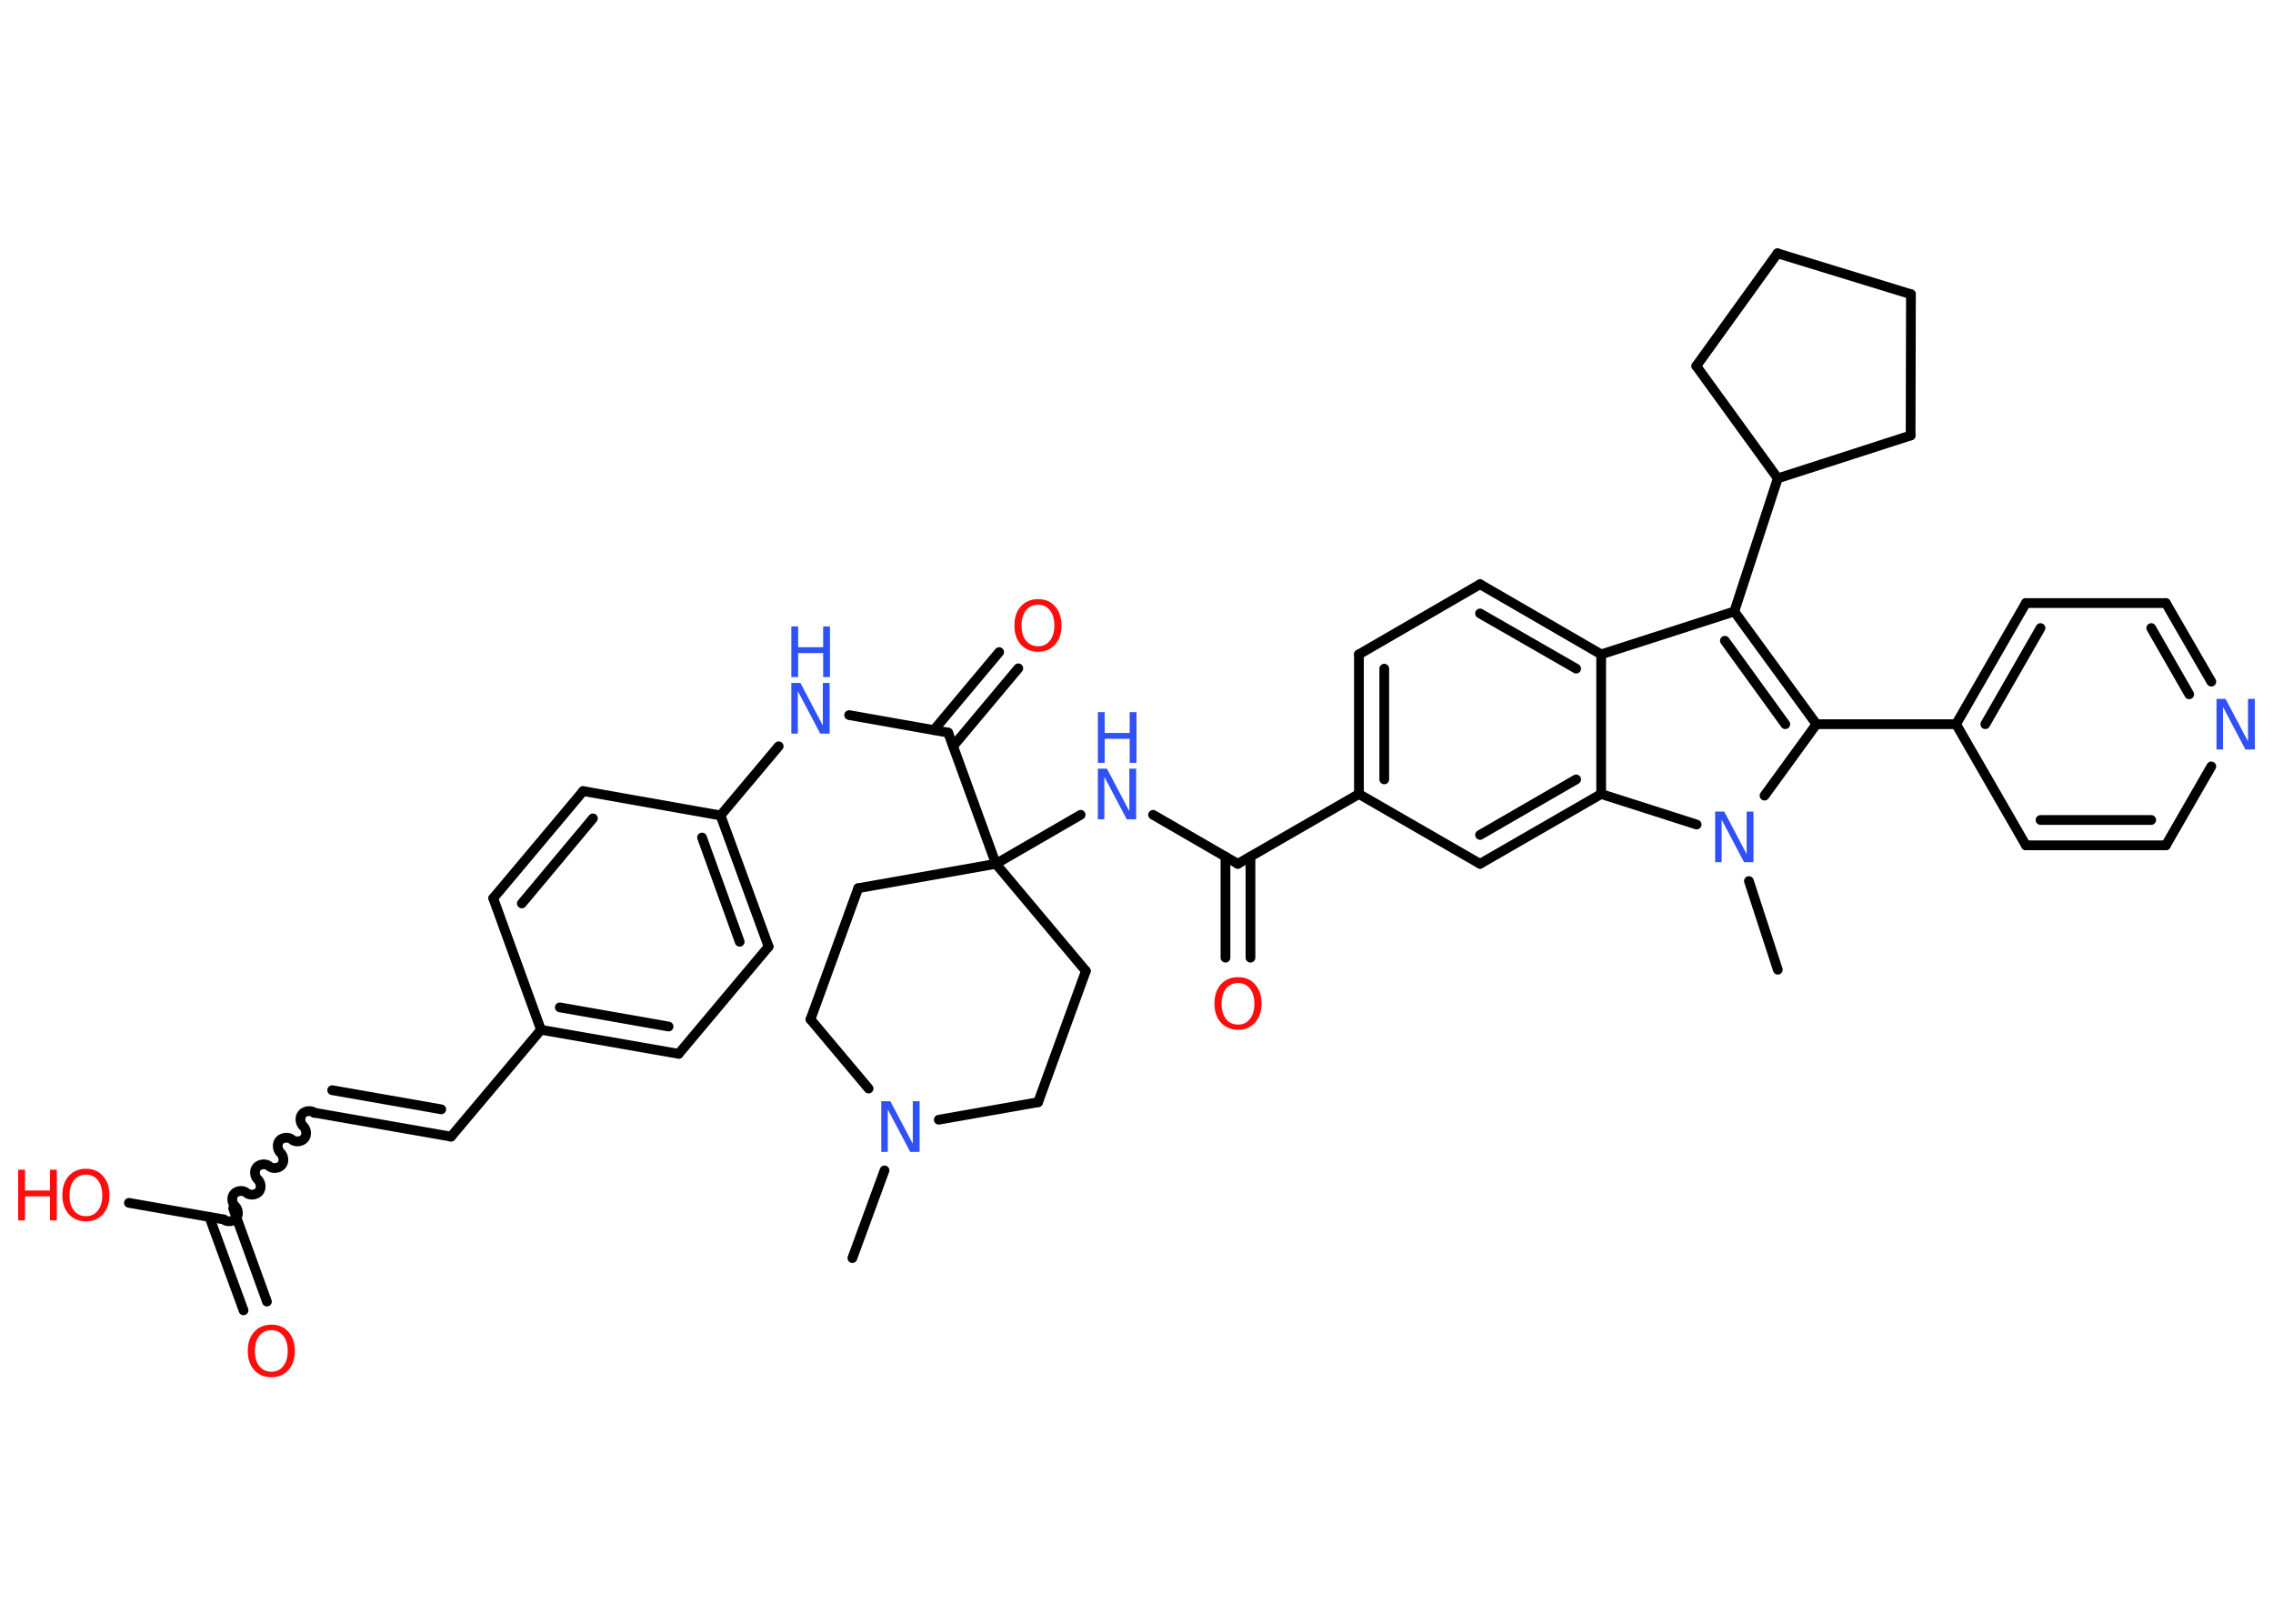 <?xml version='1.0' encoding='UTF-8'?>
<!DOCTYPE svg PUBLIC "-//W3C//DTD SVG 1.1//EN" "http://www.w3.org/Graphics/SVG/1.1/DTD/svg11.dtd">
<svg version='1.2' xmlns='http://www.w3.org/2000/svg' xmlns:xlink='http://www.w3.org/1999/xlink' width='70.0mm' height='50.0mm' viewBox='0 0 70.0 50.0'>
  <desc>Generated by the Chemistry Development Kit (http://github.com/cdk)</desc>
  <g stroke-linecap='round' stroke-linejoin='round' stroke='#000000' stroke-width='.3' fill='#3050F8'>
    <rect x='.0' y='.0' width='70.0' height='50.0' fill='#FFFFFF' stroke='none'/>
    <g id='mol1' class='mol'>
      <line id='mol1bnd1' class='bond' x1='26.25' y1='38.74' x2='27.24' y2='36.04'/>
      <line id='mol1bnd2' class='bond' x1='26.75' y1='33.52' x2='24.96' y2='31.39'/>
      <line id='mol1bnd3' class='bond' x1='24.96' y1='31.39' x2='26.43' y2='27.35'/>
      <line id='mol1bnd4' class='bond' x1='26.43' y1='27.35' x2='30.67' y2='26.6'/>
      <line id='mol1bnd5' class='bond' x1='30.67' y1='26.6' x2='33.28' y2='25.09'/>
      <line id='mol1bnd6' class='bond' x1='35.51' y1='25.09' x2='38.12' y2='26.6'/>
      <g id='mol1bnd7' class='bond'>
        <line x1='38.51' y1='26.38' x2='38.51' y2='29.49'/>
        <line x1='37.74' y1='26.38' x2='37.74' y2='29.49'/>
      </g>
      <line id='mol1bnd8' class='bond' x1='38.12' y1='26.6' x2='41.85' y2='24.45'/>
      <g id='mol1bnd9' class='bond'>
        <line x1='41.85' y1='20.15' x2='41.85' y2='24.45'/>
        <line x1='42.63' y1='20.59' x2='42.63' y2='24.0'/>
      </g>
      <line id='mol1bnd10' class='bond' x1='41.85' y1='20.15' x2='45.58' y2='17.99'/>
      <g id='mol1bnd11' class='bond'>
        <line x1='49.31' y1='20.15' x2='45.58' y2='17.99'/>
        <line x1='48.54' y1='20.59' x2='45.58' y2='18.89'/>
      </g>
      <line id='mol1bnd12' class='bond' x1='49.31' y1='20.15' x2='53.41' y2='18.83'/>
      <line id='mol1bnd13' class='bond' x1='53.41' y1='18.83' x2='54.75' y2='14.73'/>
      <line id='mol1bnd14' class='bond' x1='54.75' y1='14.73' x2='58.84' y2='13.41'/>
      <line id='mol1bnd15' class='bond' x1='58.84' y1='13.41' x2='58.85' y2='9.06'/>
      <line id='mol1bnd16' class='bond' x1='58.85' y1='9.06' x2='54.74' y2='7.8'/>
      <line id='mol1bnd17' class='bond' x1='54.74' y1='7.8' x2='52.24' y2='11.27'/>
      <line id='mol1bnd18' class='bond' x1='54.75' y1='14.73' x2='52.24' y2='11.27'/>
      <g id='mol1bnd19' class='bond'>
        <line x1='55.94' y1='22.3' x2='53.41' y2='18.83'/>
        <line x1='54.98' y1='22.3' x2='53.12' y2='19.73'/>
      </g>
      <line id='mol1bnd20' class='bond' x1='55.94' y1='22.3' x2='60.24' y2='22.3'/>
      <g id='mol1bnd21' class='bond'>
        <line x1='62.39' y1='18.57' x2='60.24' y2='22.3'/>
        <line x1='62.84' y1='19.34' x2='61.14' y2='22.3'/>
      </g>
      <line id='mol1bnd22' class='bond' x1='62.39' y1='18.57' x2='66.7' y2='18.57'/>
      <g id='mol1bnd23' class='bond'>
        <line x1='68.1' y1='20.99' x2='66.7' y2='18.57'/>
        <line x1='67.42' y1='21.38' x2='66.25' y2='19.34'/>
      </g>
      <line id='mol1bnd24' class='bond' x1='68.1' y1='23.6' x2='66.7' y2='26.03'/>
      <g id='mol1bnd25' class='bond'>
        <line x1='62.39' y1='26.03' x2='66.7' y2='26.03'/>
        <line x1='62.84' y1='25.25' x2='66.25' y2='25.25'/>
      </g>
      <line id='mol1bnd26' class='bond' x1='60.24' y1='22.3' x2='62.39' y2='26.03'/>
      <line id='mol1bnd27' class='bond' x1='55.94' y1='22.3' x2='54.34' y2='24.5'/>
      <line id='mol1bnd28' class='bond' x1='53.86' y1='27.13' x2='54.75' y2='29.86'/>
      <line id='mol1bnd29' class='bond' x1='52.25' y1='25.39' x2='49.31' y2='24.45'/>
      <line id='mol1bnd30' class='bond' x1='49.31' y1='20.15' x2='49.31' y2='24.45'/>
      <g id='mol1bnd31' class='bond'>
        <line x1='45.58' y1='26.6' x2='49.31' y2='24.45'/>
        <line x1='45.58' y1='25.71' x2='48.54' y2='24.0'/>
      </g>
      <line id='mol1bnd32' class='bond' x1='41.85' y1='24.45' x2='45.58' y2='26.6'/>
      <line id='mol1bnd33' class='bond' x1='30.67' y1='26.6' x2='29.2' y2='22.56'/>
      <g id='mol1bnd34' class='bond'>
        <line x1='28.76' y1='22.48' x2='30.77' y2='20.08'/>
        <line x1='29.35' y1='22.98' x2='31.36' y2='20.58'/>
      </g>
      <line id='mol1bnd35' class='bond' x1='29.2' y1='22.56' x2='26.15' y2='22.02'/>
      <line id='mol1bnd36' class='bond' x1='23.98' y1='22.98' x2='22.19' y2='25.11'/>
      <g id='mol1bnd37' class='bond'>
        <line x1='23.67' y1='29.15' x2='22.19' y2='25.11'/>
        <line x1='22.78' y1='29.0' x2='21.62' y2='25.79'/>
      </g>
      <line id='mol1bnd38' class='bond' x1='23.67' y1='29.15' x2='20.9' y2='32.45'/>
      <g id='mol1bnd39' class='bond'>
        <line x1='16.66' y1='31.71' x2='20.9' y2='32.45'/>
        <line x1='17.24' y1='31.02' x2='20.59' y2='31.61'/>
      </g>
      <line id='mol1bnd40' class='bond' x1='16.66' y1='31.71' x2='13.89' y2='35.0'/>
      <g id='mol1bnd41' class='bond'>
        <line x1='13.89' y1='35.0' x2='9.66' y2='34.26'/>
        <line x1='13.59' y1='34.16' x2='10.23' y2='33.57'/>
      </g>
      <path id='mol1bnd42' class='bond' d='M6.89 37.55c.1 .09 .29 .07 .38 -.03c.09 -.1 .07 -.29 -.03 -.38c-.1 -.09 -.12 -.28 -.03 -.38c.09 -.1 .28 -.12 .38 -.03c.1 .09 .29 .07 .38 -.03c.09 -.1 .07 -.29 -.03 -.38c-.1 -.09 -.12 -.28 -.03 -.38c.09 -.1 .28 -.12 .38 -.03c.1 .09 .29 .07 .38 -.03c.09 -.1 .07 -.29 -.03 -.38c-.1 -.09 -.12 -.28 -.03 -.38c.09 -.1 .28 -.12 .38 -.03c.1 .09 .29 .07 .38 -.03c.09 -.1 .07 -.29 -.03 -.38c-.1 -.09 -.12 -.28 -.03 -.38c.09 -.1 .28 -.12 .38 -.03' fill='none' stroke='#000000' stroke-width='.3'/>
      <g id='mol1bnd43' class='bond'>
        <line x1='7.18' y1='37.21' x2='8.22' y2='40.08'/>
        <line x1='6.45' y1='37.48' x2='7.5' y2='40.35'/>
      </g>
      <line id='mol1bnd44' class='bond' x1='6.89' y1='37.55' x2='3.97' y2='37.04'/>
      <line id='mol1bnd45' class='bond' x1='16.66' y1='31.71' x2='15.19' y2='27.66'/>
      <g id='mol1bnd46' class='bond'>
        <line x1='17.96' y1='24.36' x2='15.19' y2='27.66'/>
        <line x1='18.26' y1='25.2' x2='16.07' y2='27.82'/>
      </g>
      <line id='mol1bnd47' class='bond' x1='22.19' y1='25.11' x2='17.96' y2='24.36'/>
      <line id='mol1bnd48' class='bond' x1='30.67' y1='26.6' x2='33.44' y2='29.9'/>
      <line id='mol1bnd49' class='bond' x1='33.44' y1='29.9' x2='31.97' y2='33.94'/>
      <line id='mol1bnd50' class='bond' x1='28.91' y1='34.48' x2='31.97' y2='33.94'/>
      <path id='mol1atm2' class='atom' d='M27.14 33.91h.28l.69 1.31v-1.31h.21v1.56h-.29l-.69 -1.31v1.31h-.2v-1.56z' stroke='none'/>
      <g id='mol1atm6' class='atom'>
        <path d='M33.81 23.67h.28l.69 1.31v-1.31h.21v1.56h-.29l-.69 -1.31v1.31h-.2v-1.56z' stroke='none'/>
        <path d='M33.81 21.93h.21v.64h.77v-.64h.21v1.56h-.21v-.74h-.77v.74h-.21v-1.56z' stroke='none'/>
      </g>
      <path id='mol1atm8' class='atom' d='M38.13 30.27q-.23 .0 -.37 .17q-.14 .17 -.14 .47q.0 .3 .14 .47q.14 .17 .37 .17q.23 .0 .36 -.17q.14 -.17 .14 -.47q.0 -.3 -.14 -.47q-.14 -.17 -.36 -.17zM38.13 30.09q.33 .0 .52 .22q.2 .22 .2 .59q.0 .37 -.2 .59q-.2 .22 -.52 .22q-.33 .0 -.53 -.22q-.2 -.22 -.2 -.59q.0 -.37 .2 -.59q.2 -.22 .53 -.22z' stroke='none' fill='#FF0D0D'/>
      <path id='mol1atm23' class='atom' d='M68.26 21.52h.28l.69 1.31v-1.31h.21v1.56h-.29l-.69 -1.31v1.31h-.2v-1.56z' stroke='none'/>
      <path id='mol1atm26' class='atom' d='M52.82 24.99h.28l.69 1.31v-1.31h.21v1.56h-.29l-.69 -1.31v1.31h-.2v-1.56z' stroke='none'/>
      <path id='mol1atm31' class='atom' d='M31.97 18.62q-.23 .0 -.37 .17q-.14 .17 -.14 .47q.0 .3 .14 .47q.14 .17 .37 .17q.23 .0 .36 -.17q.14 -.17 .14 -.47q.0 -.3 -.14 -.47q-.14 -.17 -.36 -.17zM31.97 18.45q.33 .0 .52 .22q.2 .22 .2 .59q.0 .37 -.2 .59q-.2 .22 -.52 .22q-.33 .0 -.53 -.22q-.2 -.22 -.2 -.59q.0 -.37 .2 -.59q.2 -.22 .53 -.22z' stroke='none' fill='#FF0D0D'/>
      <g id='mol1atm32' class='atom'>
        <path d='M24.37 21.03h.28l.69 1.31v-1.31h.21v1.56h-.29l-.69 -1.31v1.31h-.2v-1.56z' stroke='none'/>
        <path d='M24.37 19.29h.21v.64h.77v-.64h.21v1.56h-.21v-.74h-.77v.74h-.21v-1.56z' stroke='none'/>
      </g>
      <path id='mol1atm40' class='atom' d='M8.36 40.96q-.23 .0 -.37 .17q-.14 .17 -.14 .47q.0 .3 .14 .47q.14 .17 .37 .17q.23 .0 .36 -.17q.14 -.17 .14 -.47q.0 -.3 -.14 -.47q-.14 -.17 -.36 -.17zM8.36 40.79q.33 .0 .52 .22q.2 .22 .2 .59q.0 .37 -.2 .59q-.2 .22 -.52 .22q-.33 .0 -.53 -.22q-.2 -.22 -.2 -.59q.0 -.37 .2 -.59q.2 -.22 .53 -.22z' stroke='none' fill='#FF0D0D'/>
      <g id='mol1atm41' class='atom'>
        <path d='M2.65 36.17q-.23 .0 -.37 .17q-.14 .17 -.14 .47q.0 .3 .14 .47q.14 .17 .37 .17q.23 .0 .36 -.17q.14 -.17 .14 -.47q.0 -.3 -.14 -.47q-.14 -.17 -.36 -.17zM2.65 35.99q.33 .0 .52 .22q.2 .22 .2 .59q.0 .37 -.2 .59q-.2 .22 -.52 .22q-.33 .0 -.53 -.22q-.2 -.22 -.2 -.59q.0 -.37 .2 -.59q.2 -.22 .53 -.22z' stroke='none' fill='#FF0D0D'/>
        <path d='M.56 36.02h.21v.64h.77v-.64h.21v1.56h-.21v-.74h-.77v.74h-.21v-1.56z' stroke='none' fill='#FF0D0D'/>
      </g>
    </g>
  </g>
</svg>
